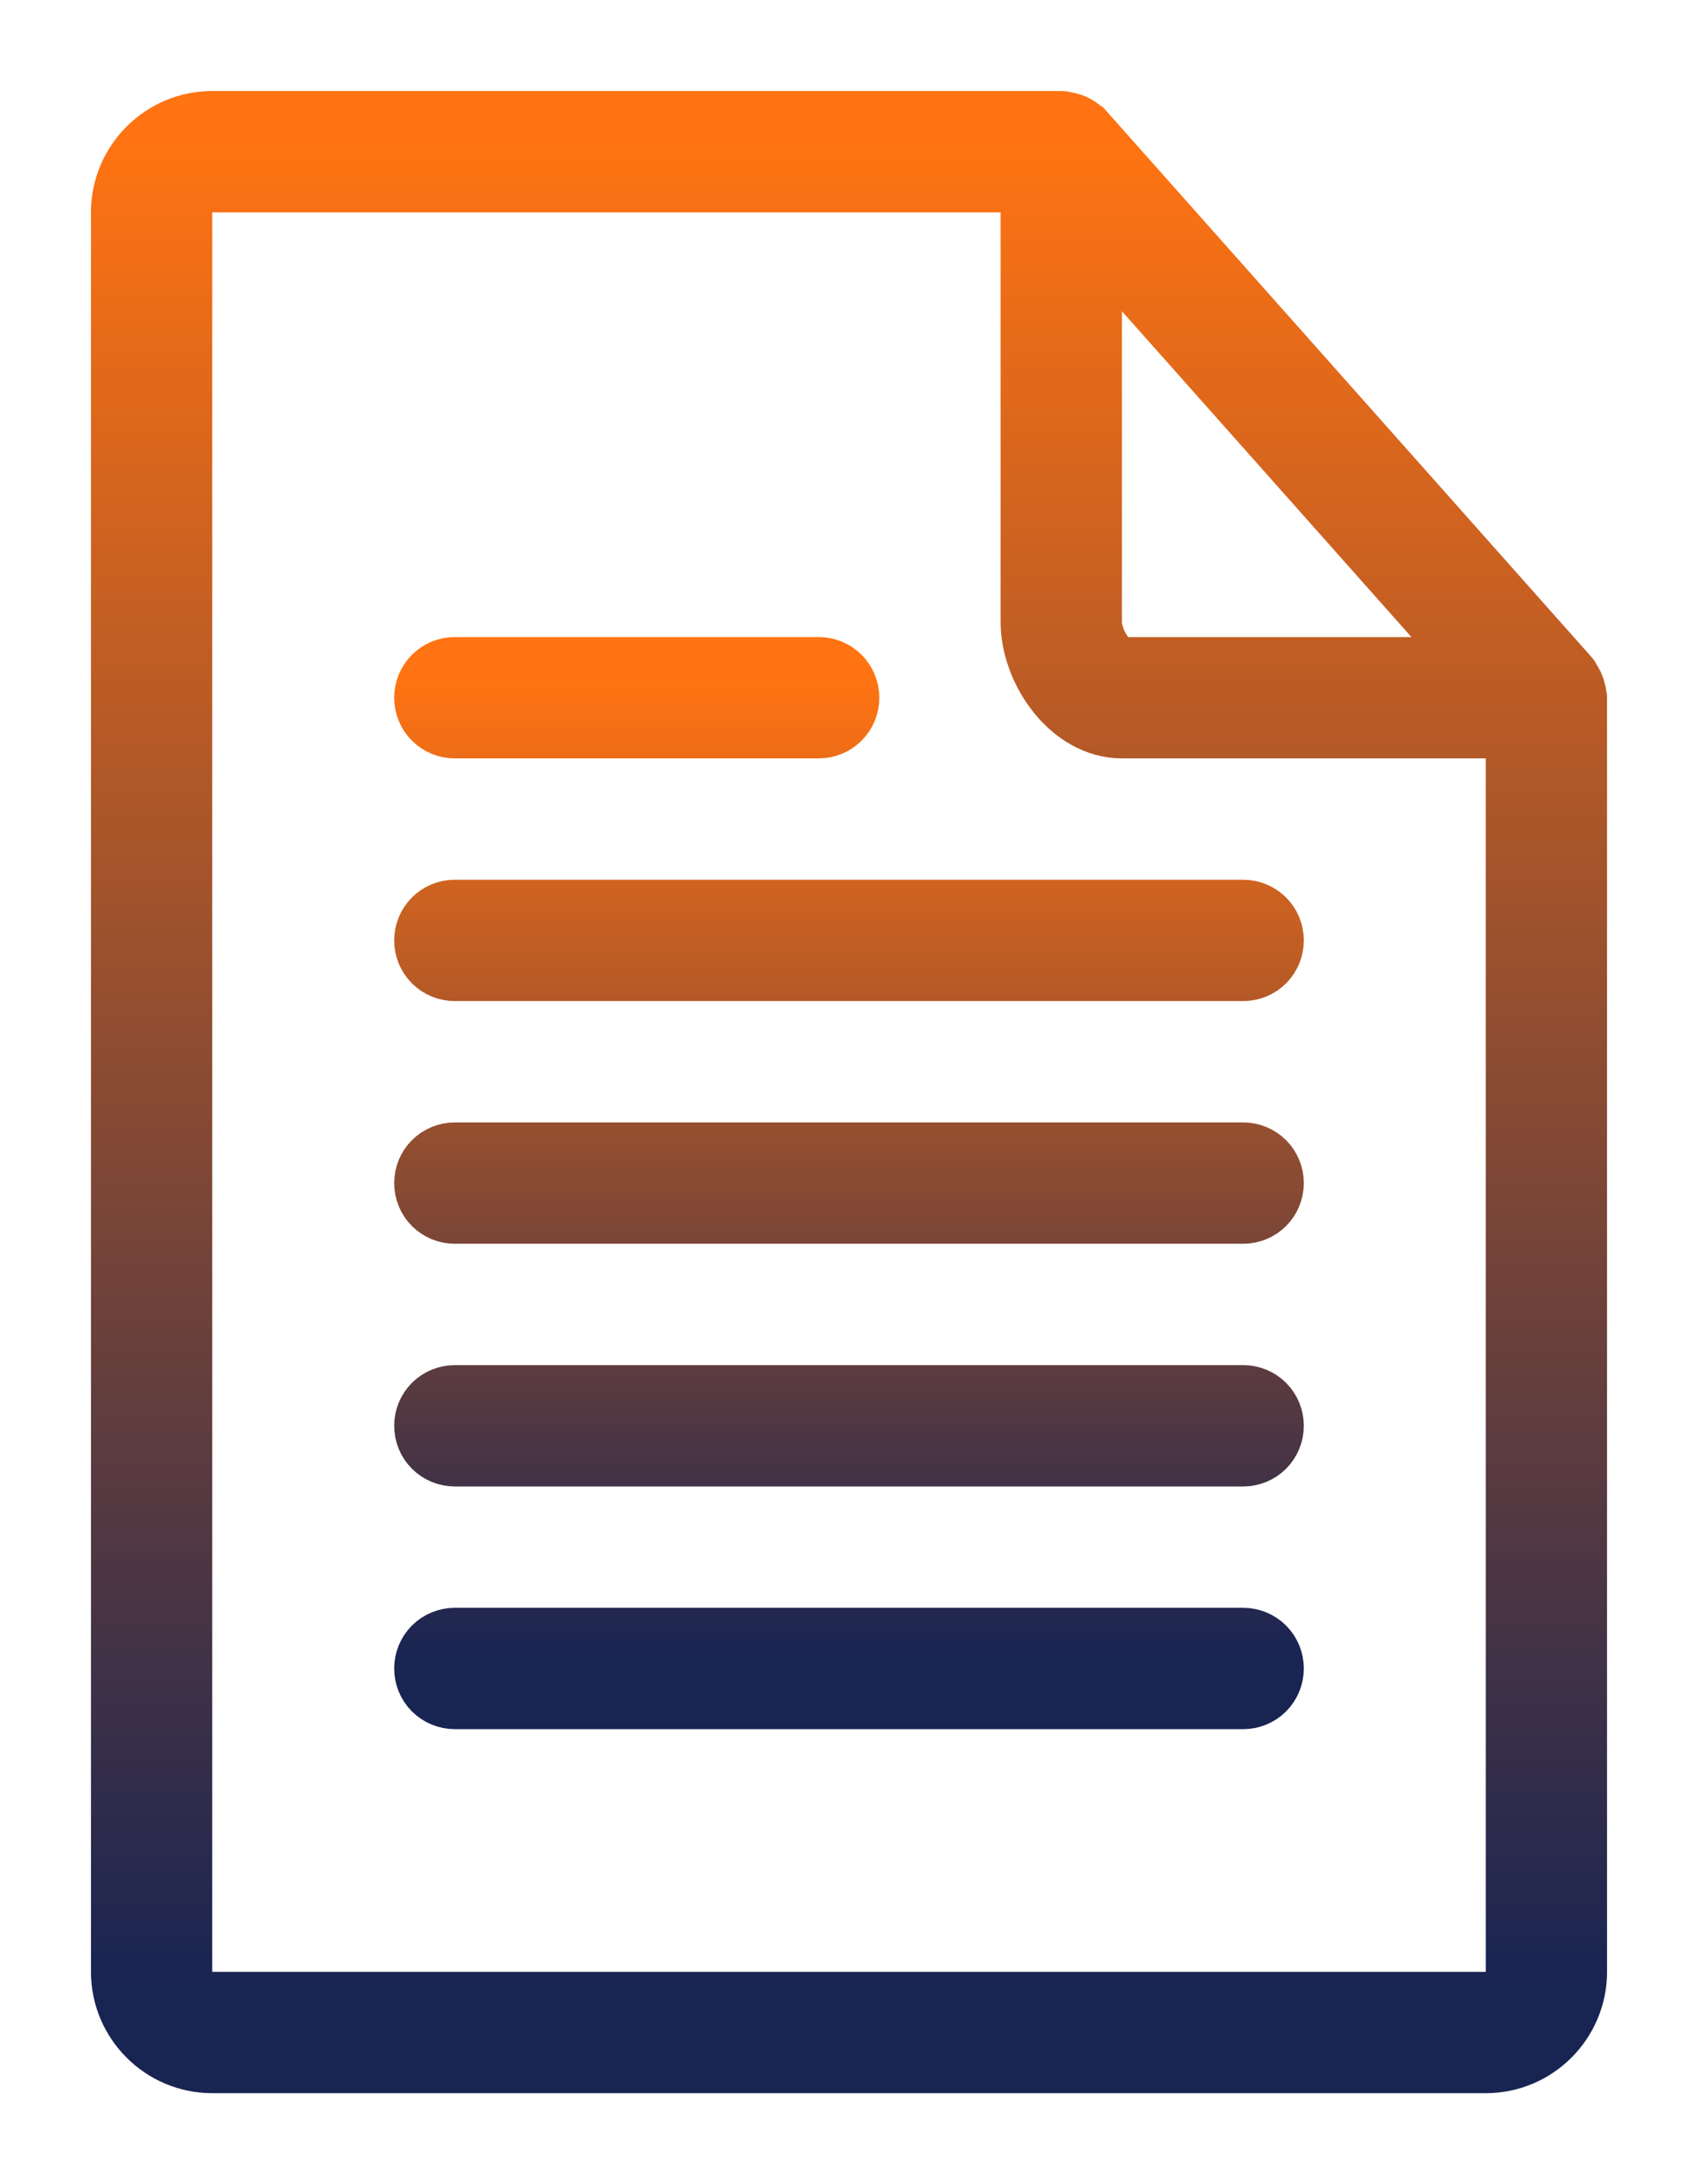<svg width="14" height="18" viewBox="0 0 14 18" fill="none" xmlns="http://www.w3.org/2000/svg">
<path d="M1.75 17H12.25C12.664 17 13 16.663 13 16.25V5.75C13 5.742 12.996 5.734 12.995 5.726C12.995 5.715 12.992 5.705 12.989 5.694C12.981 5.659 12.966 5.627 12.944 5.598C12.941 5.594 12.941 5.588 12.938 5.584L8.938 1.084C8.936 1.083 8.934 1.083 8.932 1.081C8.902 1.049 8.863 1.026 8.821 1.014C8.812 1.011 8.803 1.01 8.793 1.008C8.778 1.006 8.765 1 8.75 1H1.75C1.337 1 1 1.337 1 1.75V16.25C1 16.663 1.337 17 1.75 17ZM9 1.907L12.194 5.5H9.25C9.14 5.5 9 5.29 9 5.125V1.907ZM1.5 1.75C1.5 1.684 1.526 1.62 1.573 1.573C1.62 1.526 1.684 1.5 1.75 1.5H8.5V5.125C8.5 5.529 8.828 6 9.25 6H12.5V16.25C12.5 16.316 12.474 16.38 12.427 16.427C12.38 16.474 12.316 16.5 12.25 16.5H1.75C1.61 16.5 1.5 16.39 1.5 16.25V1.75Z" fill="url(#paint0_linear_4481_847)" stroke="url(#paint1_linear_4481_847)" stroke-width="0.5"/>
<path d="M3.75 8H10.25C10.316 8 10.38 7.974 10.427 7.927C10.474 7.88 10.5 7.816 10.5 7.75C10.5 7.684 10.474 7.62 10.427 7.573C10.38 7.526 10.316 7.5 10.25 7.5H3.75C3.684 7.5 3.62 7.526 3.573 7.573C3.526 7.62 3.5 7.684 3.5 7.75C3.5 7.816 3.526 7.88 3.573 7.927C3.62 7.974 3.684 8 3.75 8ZM3.75 10H10.25C10.316 10 10.38 9.974 10.427 9.927C10.474 9.88 10.5 9.816 10.5 9.75C10.5 9.684 10.474 9.62 10.427 9.573C10.38 9.526 10.316 9.5 10.25 9.5H3.75C3.684 9.5 3.62 9.526 3.573 9.573C3.526 9.62 3.5 9.684 3.5 9.75C3.5 9.816 3.526 9.88 3.573 9.927C3.62 9.974 3.684 10 3.75 10ZM3.75 6H6.75C6.816 6 6.88 5.974 6.927 5.927C6.974 5.88 7 5.816 7 5.75C7 5.684 6.974 5.62 6.927 5.573C6.88 5.526 6.816 5.5 6.75 5.5H3.75C3.684 5.5 3.62 5.526 3.573 5.573C3.526 5.62 3.5 5.684 3.5 5.75C3.5 5.816 3.526 5.88 3.573 5.927C3.62 5.974 3.684 6 3.75 6ZM3.75 12H10.25C10.316 12 10.38 11.974 10.427 11.927C10.474 11.88 10.5 11.816 10.5 11.75C10.5 11.684 10.474 11.62 10.427 11.573C10.38 11.526 10.316 11.5 10.25 11.5H3.75C3.684 11.5 3.62 11.526 3.573 11.573C3.526 11.62 3.5 11.684 3.5 11.75C3.5 11.816 3.526 11.88 3.573 11.927C3.62 11.974 3.684 12 3.75 12ZM3.75 14H10.25C10.316 14 10.38 13.974 10.427 13.927C10.474 13.88 10.5 13.816 10.5 13.75C10.5 13.684 10.474 13.62 10.427 13.573C10.38 13.526 10.316 13.5 10.25 13.5H3.75C3.684 13.5 3.62 13.526 3.573 13.573C3.526 13.62 3.5 13.684 3.5 13.75C3.5 13.816 3.526 13.88 3.573 13.927C3.62 13.974 3.684 14 3.75 14Z" fill="url(#paint2_linear_4481_847)" stroke="url(#paint3_linear_4481_847)" stroke-width="0.5"/>
<defs>
<linearGradient id="paint0_linear_4481_847" x1="7" y1="1.205" x2="7" y2="16.385" gradientUnits="userSpaceOnUse">
<stop stop-color="#FF7312"/>
<stop offset="1" stop-color="#182452"/>
</linearGradient>
<linearGradient id="paint1_linear_4481_847" x1="7" y1="1.205" x2="7" y2="16.385" gradientUnits="userSpaceOnUse">
<stop stop-color="#FF7312"/>
<stop offset="1" stop-color="#182452"/>
</linearGradient>
<linearGradient id="paint2_linear_4481_847" x1="7" y1="5.609" x2="7" y2="13.673" gradientUnits="userSpaceOnUse">
<stop stop-color="#FF7312"/>
<stop offset="1" stop-color="#182452"/>
</linearGradient>
<linearGradient id="paint3_linear_4481_847" x1="7" y1="5.609" x2="7" y2="13.673" gradientUnits="userSpaceOnUse">
<stop stop-color="#FF7312"/>
<stop offset="1" stop-color="#182452"/>
</linearGradient>
</defs>
</svg>
